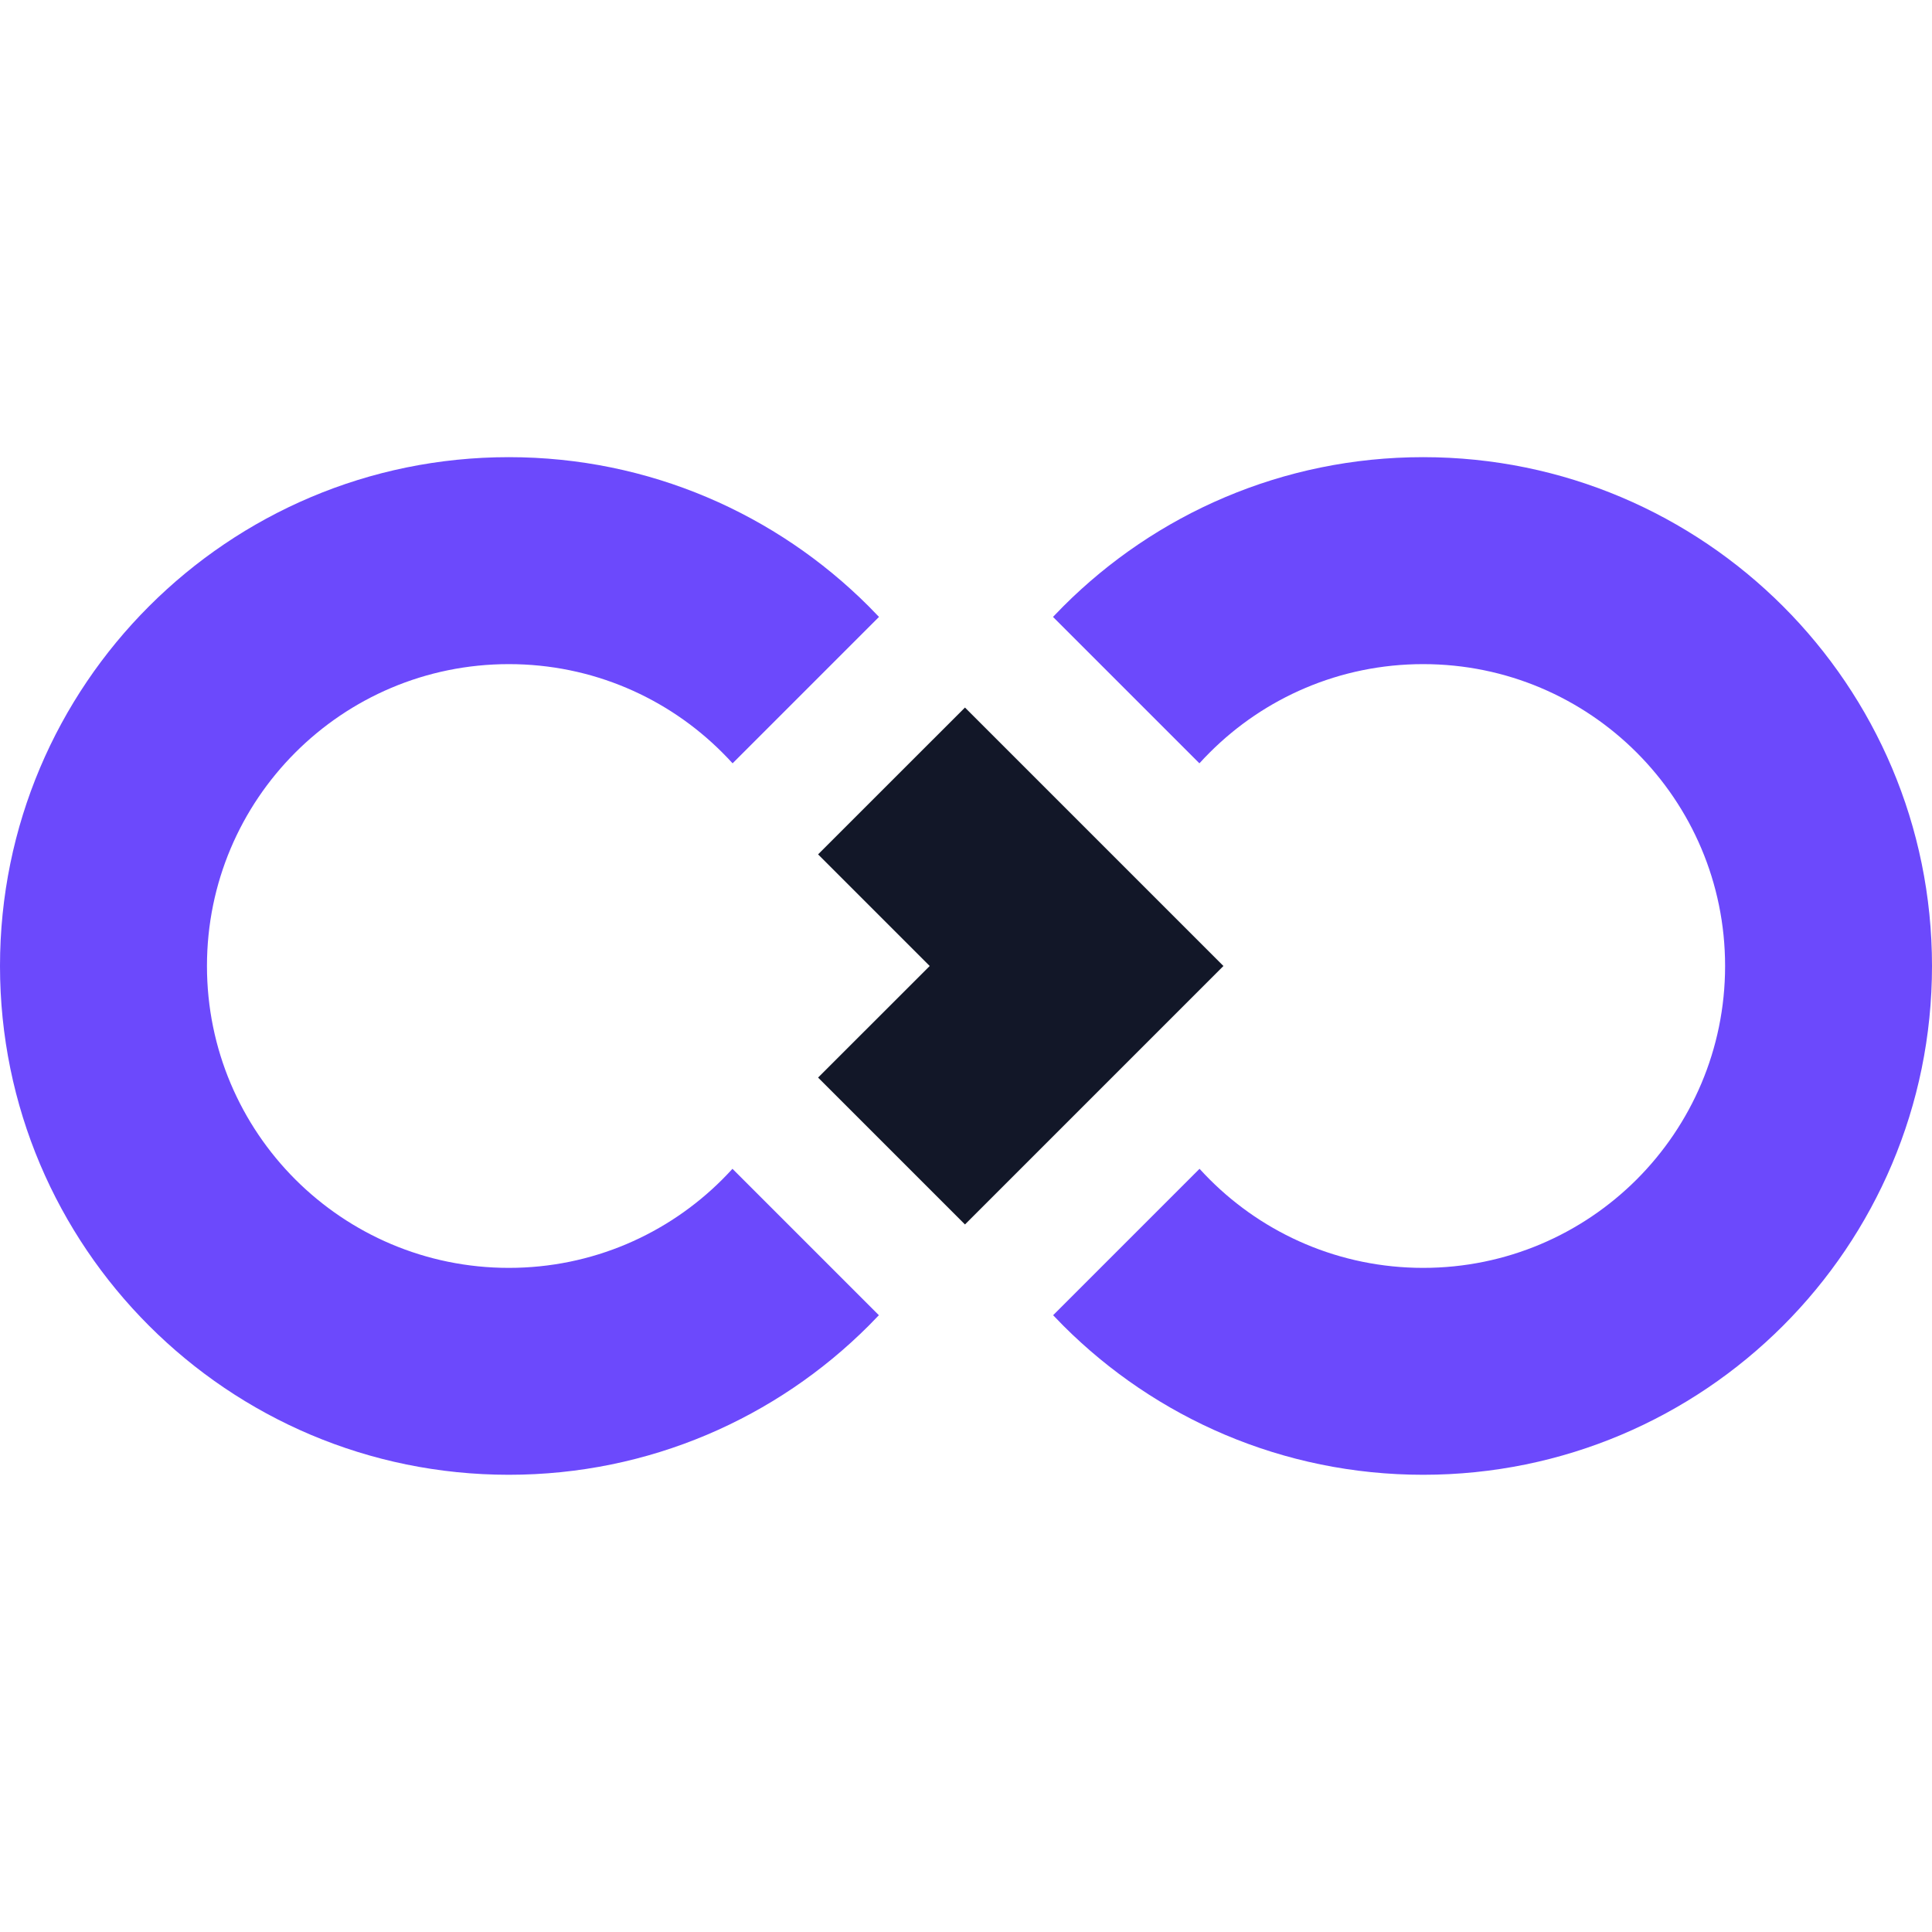 <svg width="32" height="32" viewBox="0 0 32 32" fill="none" xmlns="http://www.w3.org/2000/svg">
<path d="M8.428 7.572C10.755 7.572 12.861 8.516 14.387 10.041C14.445 10.099 14.502 10.158 14.559 10.218L12.134 12.643C12.078 12.582 12.022 12.522 11.963 12.464C11.059 11.559 9.809 11 8.428 11C7.047 11 5.797 11.559 4.892 12.464C3.987 13.369 3.428 14.619 3.428 16C3.428 17.381 3.987 18.631 4.892 19.536C5.797 20.44 7.047 21 8.428 21C9.809 21 11.059 20.44 11.963 19.536C12.021 19.478 12.077 19.419 12.132 19.359L14.557 21.784C14.501 21.843 14.444 21.901 14.387 21.959C12.861 23.484 10.755 24.427 8.428 24.427C6.101 24.427 3.994 23.484 2.469 21.959C0.943 20.434 0 18.327 0 16C0 13.673 0.943 11.566 2.469 10.041C3.994 8.516 6.101 7.572 8.428 7.572Z" fill="#6C49FC"/>
<path fill-rule="evenodd" clip-rule="evenodd" d="M15.399 16L13.55 17.848L15.983 20.281L20.264 16L15.983 11.719L13.55 14.151L15.399 16Z" fill="#121728"/>
<path d="M23.572 7.572C21.245 7.572 19.139 8.516 17.613 10.041C17.555 10.099 17.498 10.158 17.441 10.218L19.866 12.643C19.922 12.582 19.978 12.522 20.037 12.464C20.941 11.559 22.192 11 23.572 11C24.953 11 26.203 11.559 27.108 12.464C28.013 13.369 28.573 14.619 28.573 16C28.573 17.381 28.013 18.631 27.108 19.536C26.203 20.44 24.953 21 23.572 21C22.192 21 20.941 20.44 20.037 19.536C19.979 19.478 19.923 19.419 19.868 19.359L17.443 21.784C17.499 21.843 17.556 21.901 17.613 21.959C19.139 23.484 21.245 24.427 23.572 24.427C25.899 24.427 28.006 23.484 29.532 21.959C31.057 20.434 32 18.327 32 16C32 13.673 31.057 11.566 29.532 10.041C28.006 8.516 25.899 7.572 23.572 7.572Z" fill="#6C49FC"/>
</svg>
